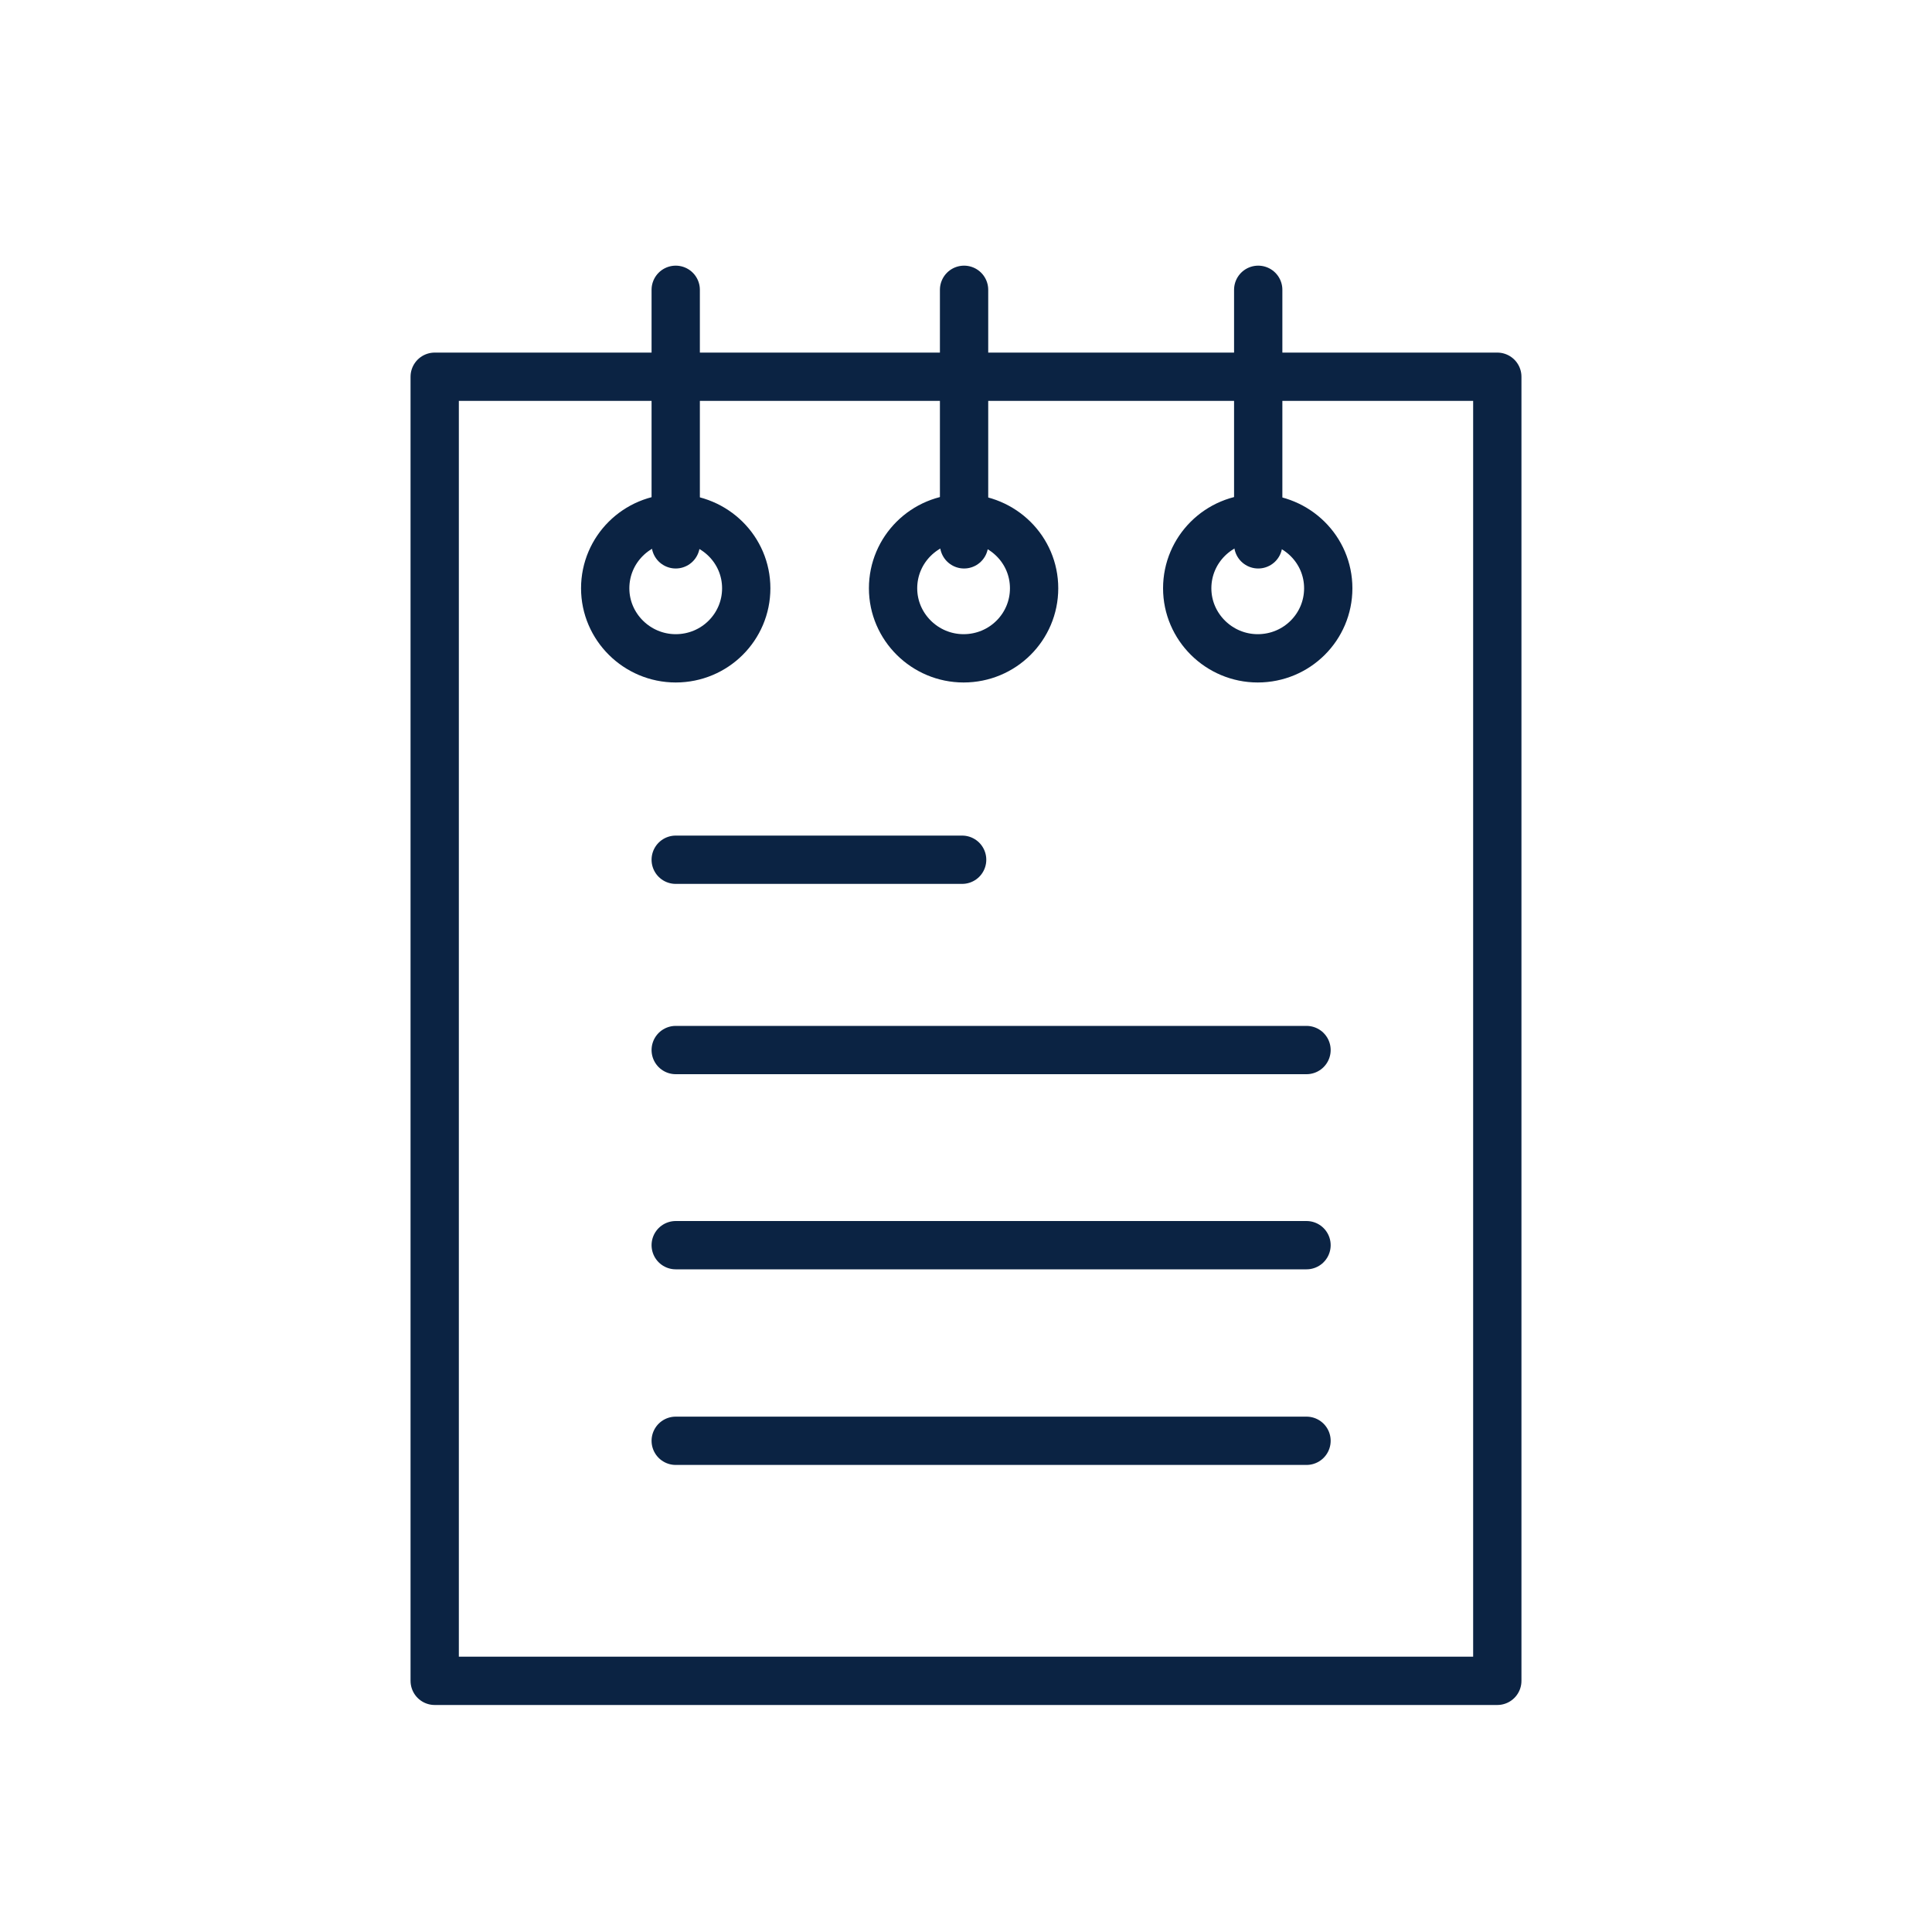 <svg width="40" height="40" viewBox="0 0 40 40" fill="none" xmlns="http://www.w3.org/2000/svg">
<path d="M13.99 29.83H27.05" stroke="#0B2343" stroke-linecap="round" stroke-linejoin="round"/>
<path d="M13.99 25.78H27.05" stroke="#0B2343" stroke-linecap="round" stroke-linejoin="round"/>
<path d="M13.99 21.74H27.05" stroke="#0B2343" stroke-linecap="round" stroke-linejoin="round"/>
<path d="M13.99 17.8H19.92" stroke="#0B2343" stroke-linecap="round" stroke-linejoin="round"/>
<path d="M13.99 6V11.27" stroke="#0B2343" stroke-linecap="round" stroke-linejoin="round"/>
<path d="M19.96 6V11.27" stroke="#0B2343" stroke-linecap="round" stroke-linejoin="round"/>
<path d="M15.45 12.18C15.45 12.98 14.8 13.63 13.99 13.63C13.19 13.63 12.53 12.98 12.53 12.18C12.53 11.38 13.18 10.73 13.99 10.73C14.8 10.74 15.45 11.38 15.45 12.18Z" stroke="#0B2343" stroke-linecap="round" stroke-linejoin="round"/>
<path d="M26.05 6V11.27" stroke="#0B2343" stroke-linecap="round" stroke-linejoin="round"/>
<path d="M27.5 12.18C27.5 12.98 26.85 13.63 26.04 13.63C25.24 13.63 24.58 12.98 24.58 12.18C24.58 11.38 25.23 10.73 26.04 10.73C26.85 10.74 27.5 11.38 27.5 12.18Z" stroke="#0B2343" stroke-linecap="round" stroke-linejoin="round"/>
<path d="M21.41 12.18C21.41 12.98 20.76 13.63 19.95 13.63C19.15 13.63 18.49 12.98 18.49 12.18C18.49 11.38 19.14 10.73 19.95 10.73C20.76 10.74 21.41 11.38 21.41 12.18Z" stroke="#0B2343" stroke-linecap="round" stroke-linejoin="round"/>
<path d="M31 7.8H9V34.8H31V7.8Z" stroke="#0B2343" stroke-linecap="round" stroke-linejoin="round"/>
</svg>
